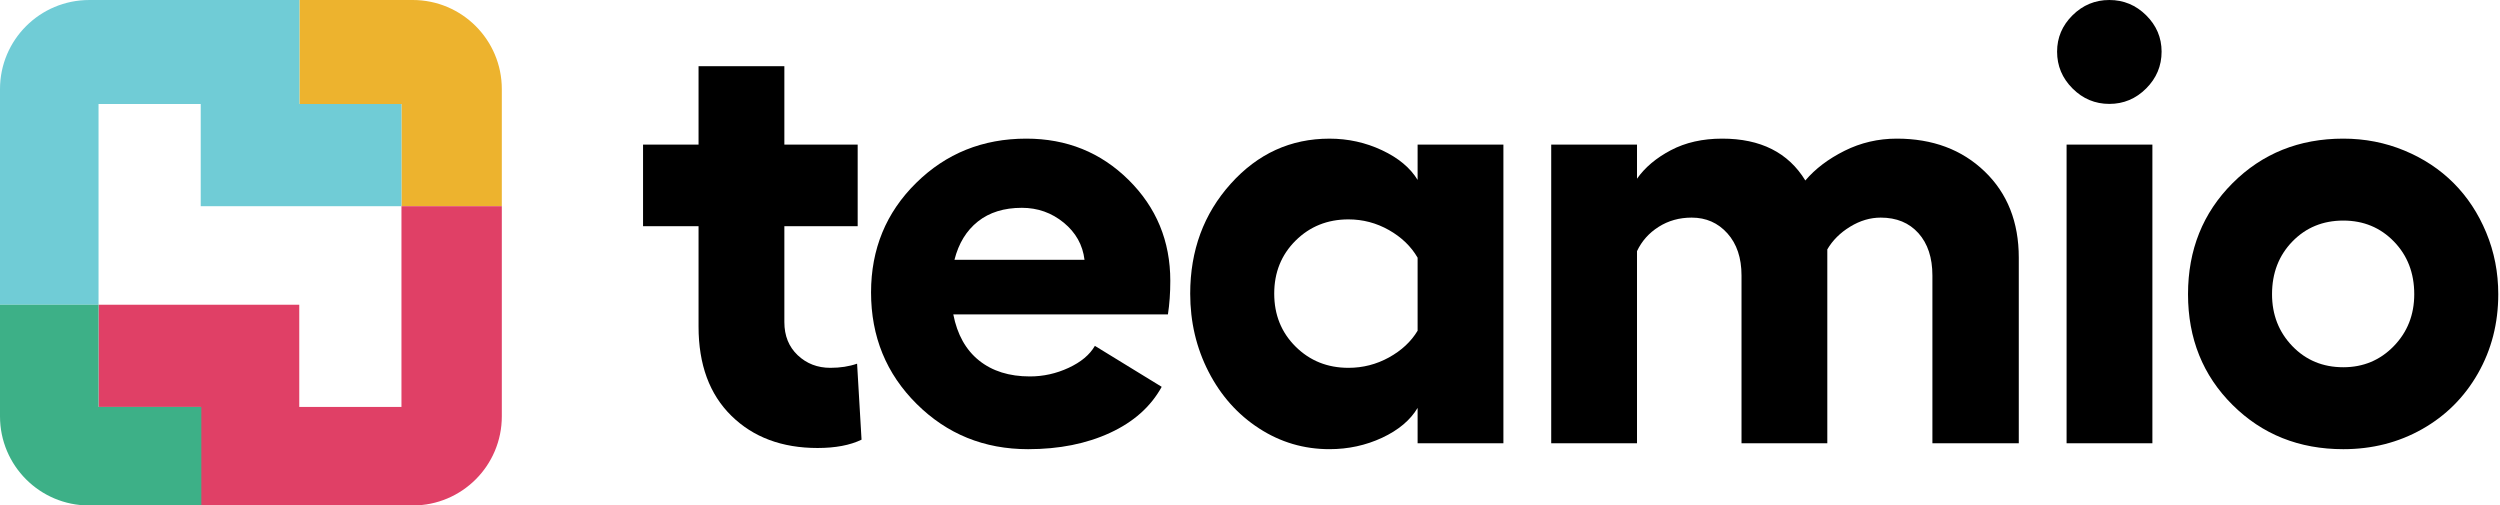 <svg width="183" height="37" viewBox="0 0 183 37" fill="none" xmlns="http://www.w3.org/2000/svg">
<path fill-rule="evenodd" clip-rule="evenodd" d="M62.739 26.621L63.065 32.184C62.224 32.59 61.153 32.793 59.848 32.793C57.241 32.793 55.136 32.007 53.536 30.434C51.935 28.863 51.134 26.686 51.134 23.904V16.559H47.071V10.584H51.134V4.846H57.415V10.584H62.782V16.559H57.415V23.578C57.415 24.578 57.741 25.386 58.392 26.002C59.045 26.618 59.841 26.925 60.783 26.925C61.508 26.925 62.159 26.824 62.739 26.621Z" fill="black"/>
<path fill-rule="evenodd" clip-rule="evenodd" d="M85.666 20.558C85.666 21.441 85.608 22.26 85.492 23.013H69.781C70.07 24.491 70.7 25.617 71.671 26.393C72.642 27.168 73.88 27.555 75.387 27.555C76.372 27.555 77.318 27.346 78.223 26.925C79.128 26.505 79.769 25.969 80.146 25.317L85.036 28.316C84.239 29.765 82.979 30.888 81.254 31.684C79.53 32.481 77.531 32.88 75.257 32.88C72.04 32.88 69.32 31.775 67.097 29.565C64.873 27.357 63.761 24.636 63.761 21.405C63.761 18.232 64.859 15.563 67.054 13.398C69.248 11.232 71.939 10.148 75.126 10.148C78.081 10.148 80.577 11.155 82.613 13.169C84.648 15.183 85.666 17.646 85.666 20.558ZM69.867 19.015H79.386C79.255 17.928 78.748 17.023 77.865 16.298C76.98 15.574 75.959 15.212 74.801 15.212C73.496 15.212 72.424 15.546 71.584 16.211C70.744 16.878 70.172 17.812 69.867 19.015Z" fill="black"/>
<path fill-rule="evenodd" clip-rule="evenodd" d="M103.769 10.583H110.049V32.445H103.769V29.859C103.233 30.757 102.367 31.485 101.172 32.043C99.977 32.6 98.691 32.879 97.315 32.879C95.445 32.879 93.729 32.373 92.164 31.358C90.6 30.345 89.368 28.964 88.47 27.218C87.572 25.473 87.123 23.564 87.123 21.492C87.123 18.334 88.111 15.654 90.089 13.452C92.067 11.25 94.475 10.149 97.315 10.149C98.676 10.149 99.958 10.431 101.161 10.996C102.363 11.561 103.233 12.286 103.769 13.169V10.583ZM98.706 26.925C99.763 26.925 100.752 26.672 101.672 26.165C102.591 25.657 103.291 25.005 103.769 24.209V18.863C103.291 18.037 102.591 17.363 101.672 16.841C100.752 16.32 99.763 16.059 98.706 16.059C97.17 16.059 95.88 16.578 94.837 17.613C93.794 18.649 93.273 19.942 93.273 21.492C93.273 23.042 93.794 24.336 94.837 25.371C95.88 26.407 97.17 26.925 98.706 26.925Z" fill="black"/>
<path fill-rule="evenodd" clip-rule="evenodd" d="M138.844 10.148C141.466 10.148 143.61 10.949 145.276 12.55C146.942 14.151 147.775 16.255 147.775 18.863V32.445H141.452V20.167C141.452 18.863 141.111 17.83 140.431 17.07C139.749 16.309 138.829 15.929 137.67 15.929C136.902 15.929 136.156 16.15 135.432 16.592C134.707 17.034 134.15 17.588 133.759 18.254V32.445H127.479V20.167C127.479 18.877 127.134 17.849 126.446 17.081C125.758 16.313 124.885 15.929 123.828 15.929C122.929 15.929 122.125 16.154 121.416 16.603C120.705 17.052 120.177 17.646 119.829 18.384V32.445H113.549V10.583H119.829V13.082C120.408 12.257 121.234 11.561 122.306 10.996C123.379 10.431 124.631 10.148 126.066 10.148C128.876 10.148 130.904 11.17 132.151 13.212C132.874 12.358 133.831 11.634 135.019 11.039C136.207 10.446 137.482 10.148 138.844 10.148Z" fill="black"/>
<path fill-rule="evenodd" clip-rule="evenodd" d="M151.709 1.119C152.462 0.373 153.361 0 154.404 0C155.447 0 156.345 0.373 157.099 1.119C157.851 1.865 158.229 2.753 158.229 3.781C158.229 4.824 157.851 5.723 157.099 6.476C156.345 7.229 155.447 7.606 154.404 7.606C153.361 7.606 152.462 7.229 151.709 6.476C150.956 5.723 150.579 4.824 150.579 3.781C150.579 2.753 150.956 1.865 151.709 1.119ZM151.274 32.445H157.555V10.583H151.274V32.445Z" fill="black"/>
<path fill-rule="evenodd" clip-rule="evenodd" d="M171.529 10.148C173.108 10.148 174.596 10.439 175.995 11.018C177.393 11.597 178.595 12.391 179.602 13.398C180.609 14.405 181.406 15.614 181.993 17.027C182.58 18.439 182.873 19.942 182.873 21.536C182.873 23.666 182.376 25.599 181.384 27.338C180.392 29.076 179.03 30.435 177.299 31.413C175.567 32.391 173.644 32.88 171.529 32.88C168.298 32.88 165.597 31.8 163.423 29.641C161.25 27.483 160.163 24.782 160.163 21.536C160.163 18.291 161.25 15.581 163.423 13.408C165.597 11.235 168.298 10.148 171.529 10.148ZM171.529 16.146C170.037 16.146 168.794 16.657 167.802 17.678C166.81 18.7 166.313 19.985 166.313 21.536C166.313 23.042 166.81 24.31 167.802 25.339C168.794 26.368 170.037 26.882 171.529 26.882C172.992 26.882 174.224 26.368 175.223 25.339C176.223 24.31 176.723 23.042 176.723 21.536C176.723 19.985 176.226 18.7 175.234 17.678C174.242 16.657 173.007 16.146 171.529 16.146Z" fill="black"/>
<path fill-rule="evenodd" clip-rule="evenodd" d="M21.917 6.10352e-05V7.614H29.386V15.094H36.733V6.523C36.733 2.92 33.813 6.10352e-05 30.21 6.10352e-05H21.917Z" fill="#EDB32E"/>
<path fill-rule="evenodd" clip-rule="evenodd" d="M0 22.307V6.523C0 2.921 2.921 0.001 6.533 0.001H21.916V7.611H29.386V15.094H14.693V7.614H7.213V22.307H0Z" fill="#70CCD6"/>
<path fill-rule="evenodd" clip-rule="evenodd" d="M29.387 15.094V29.787H21.906V22.307H7.213V29.787H14.693V37H30.21C33.813 37 36.733 34.08 36.733 30.477V15.094H29.387Z" fill="#E04066"/>
<path fill-rule="evenodd" clip-rule="evenodd" d="M0 22.307H7.213V29.787H14.738V37H6.523C2.921 37 0 34.08 0 30.477V22.307Z" fill="#3DB087"/>
</svg>
